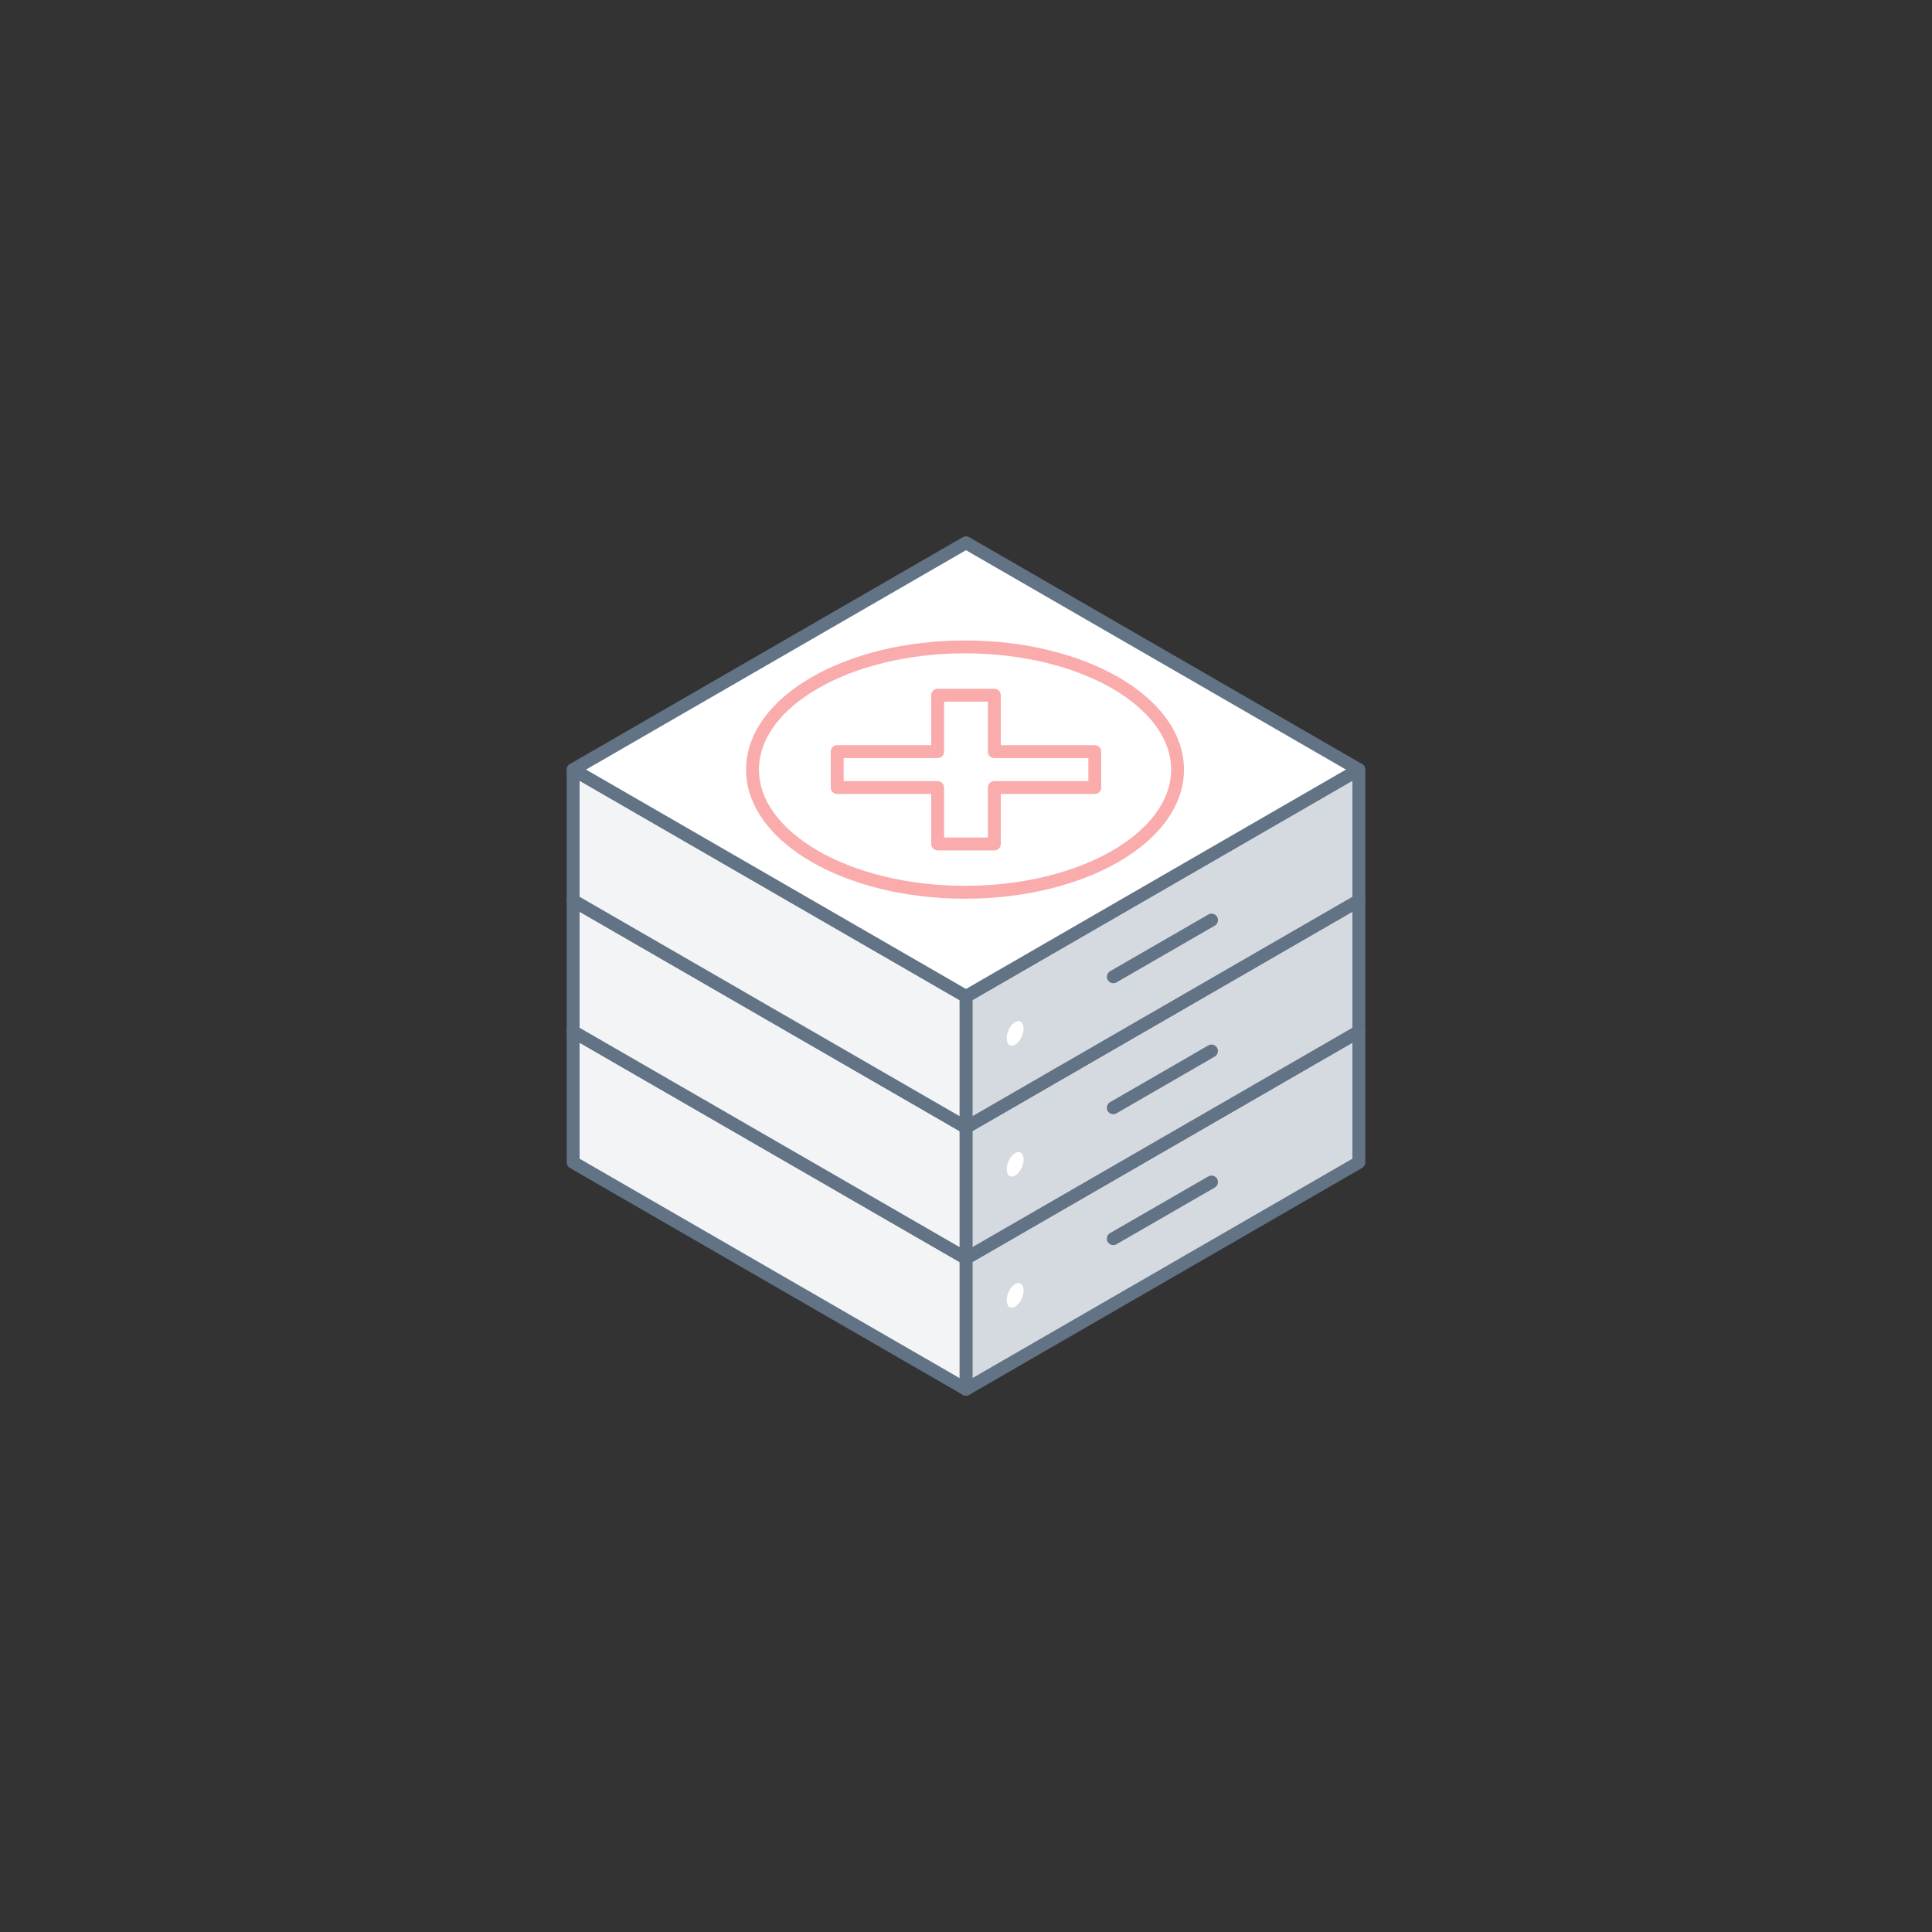 <svg xmlns="http://www.w3.org/2000/svg" width="300" height="300" viewBox="0 0 300 300"><rect x="0" y="0" width="300" height="300" fill="#333333" stroke="none"/><defs><style>.cls-1{fill:none;}.cls-2{fill:#d5dae0;}.cls-2,.cls-4,.cls-5{stroke:#627386;}.cls-2,.cls-4,.cls-5,.cls-6{stroke-linecap:round;stroke-linejoin:round;stroke-width:2px;}.cls-3,.cls-5,.cls-6{fill:#fff;}.cls-4{fill:#f2f4f6;}.cls-6{stroke:#faabab;}</style></defs><title>error_02</title><g id="Layer_2" data-name="Layer 2"><g id="Layer_1-2" data-name="Layer 1"><rect class="cls-1" width="300" height="300"/><rect class="cls-1" width="300" height="300"/><rect class="cls-1" x="87.15" y="87" width="126" height="126"/><polygon class="cls-2" points="211 180.5 150 215.72 150 195.38 211 160.17 211 180.5"/><ellipse class="cls-3" cx="157.64" cy="201.14" rx="2.01" ry="1.14" transform="translate(-89.17 267.44) rotate(-66.95)"/><line class="cls-2" x1="188.12" y1="183.54" x2="172.87" y2="192.34"/><polygon class="cls-4" points="89 180.5 150 215.72 150 195.38 89 160.17 89 180.5"/><polygon class="cls-5" points="211 160.17 150 124.95 89 160.17 150 195.38 211 160.17"/><polygon class="cls-2" points="211 160.17 150 195.38 150 175.05 211 139.83 211 160.17"/><ellipse class="cls-3" cx="157.64" cy="180.81" rx="2.01" ry="1.14" transform="translate(-70.46 255.06) rotate(-66.95)"/><line class="cls-2" x1="188.12" y1="163.2" x2="172.87" y2="172.01"/><polygon class="cls-4" points="89 160.17 150 195.38 150 175.05 89 139.83 89 160.17"/><polygon class="cls-5" points="211 139.83 150 104.61 89 139.83 150 175.05 211 139.83"/><polygon class="cls-2" points="211 139.83 150 175.05 150 154.72 211 119.5 211 139.83"/><ellipse class="cls-3" cx="157.64" cy="160.47" rx="2.01" ry="1.14" transform="translate(-51.75 242.69) rotate(-66.95)"/><line class="cls-2" x1="188.13" y1="142.87" x2="172.88" y2="151.67"/><polygon class="cls-4" points="89 139.83 150 175.05 150 154.72 89 119.5 89 139.83"/><polygon class="cls-5" points="211 119.5 150 84.28 89 119.5 150 154.72 211 119.5"/><ellipse class="cls-6" cx="149.85" cy="119.5" rx="33" ry="19.05"/><polygon class="cls-6" points="170 116.71 154.4 116.71 154.4 107.95 145.6 107.95 145.6 116.71 130 116.71 130 122.29 145.6 122.29 145.6 131.05 154.4 131.05 154.4 122.29 170 122.29 170 116.71"/></g></g></svg>